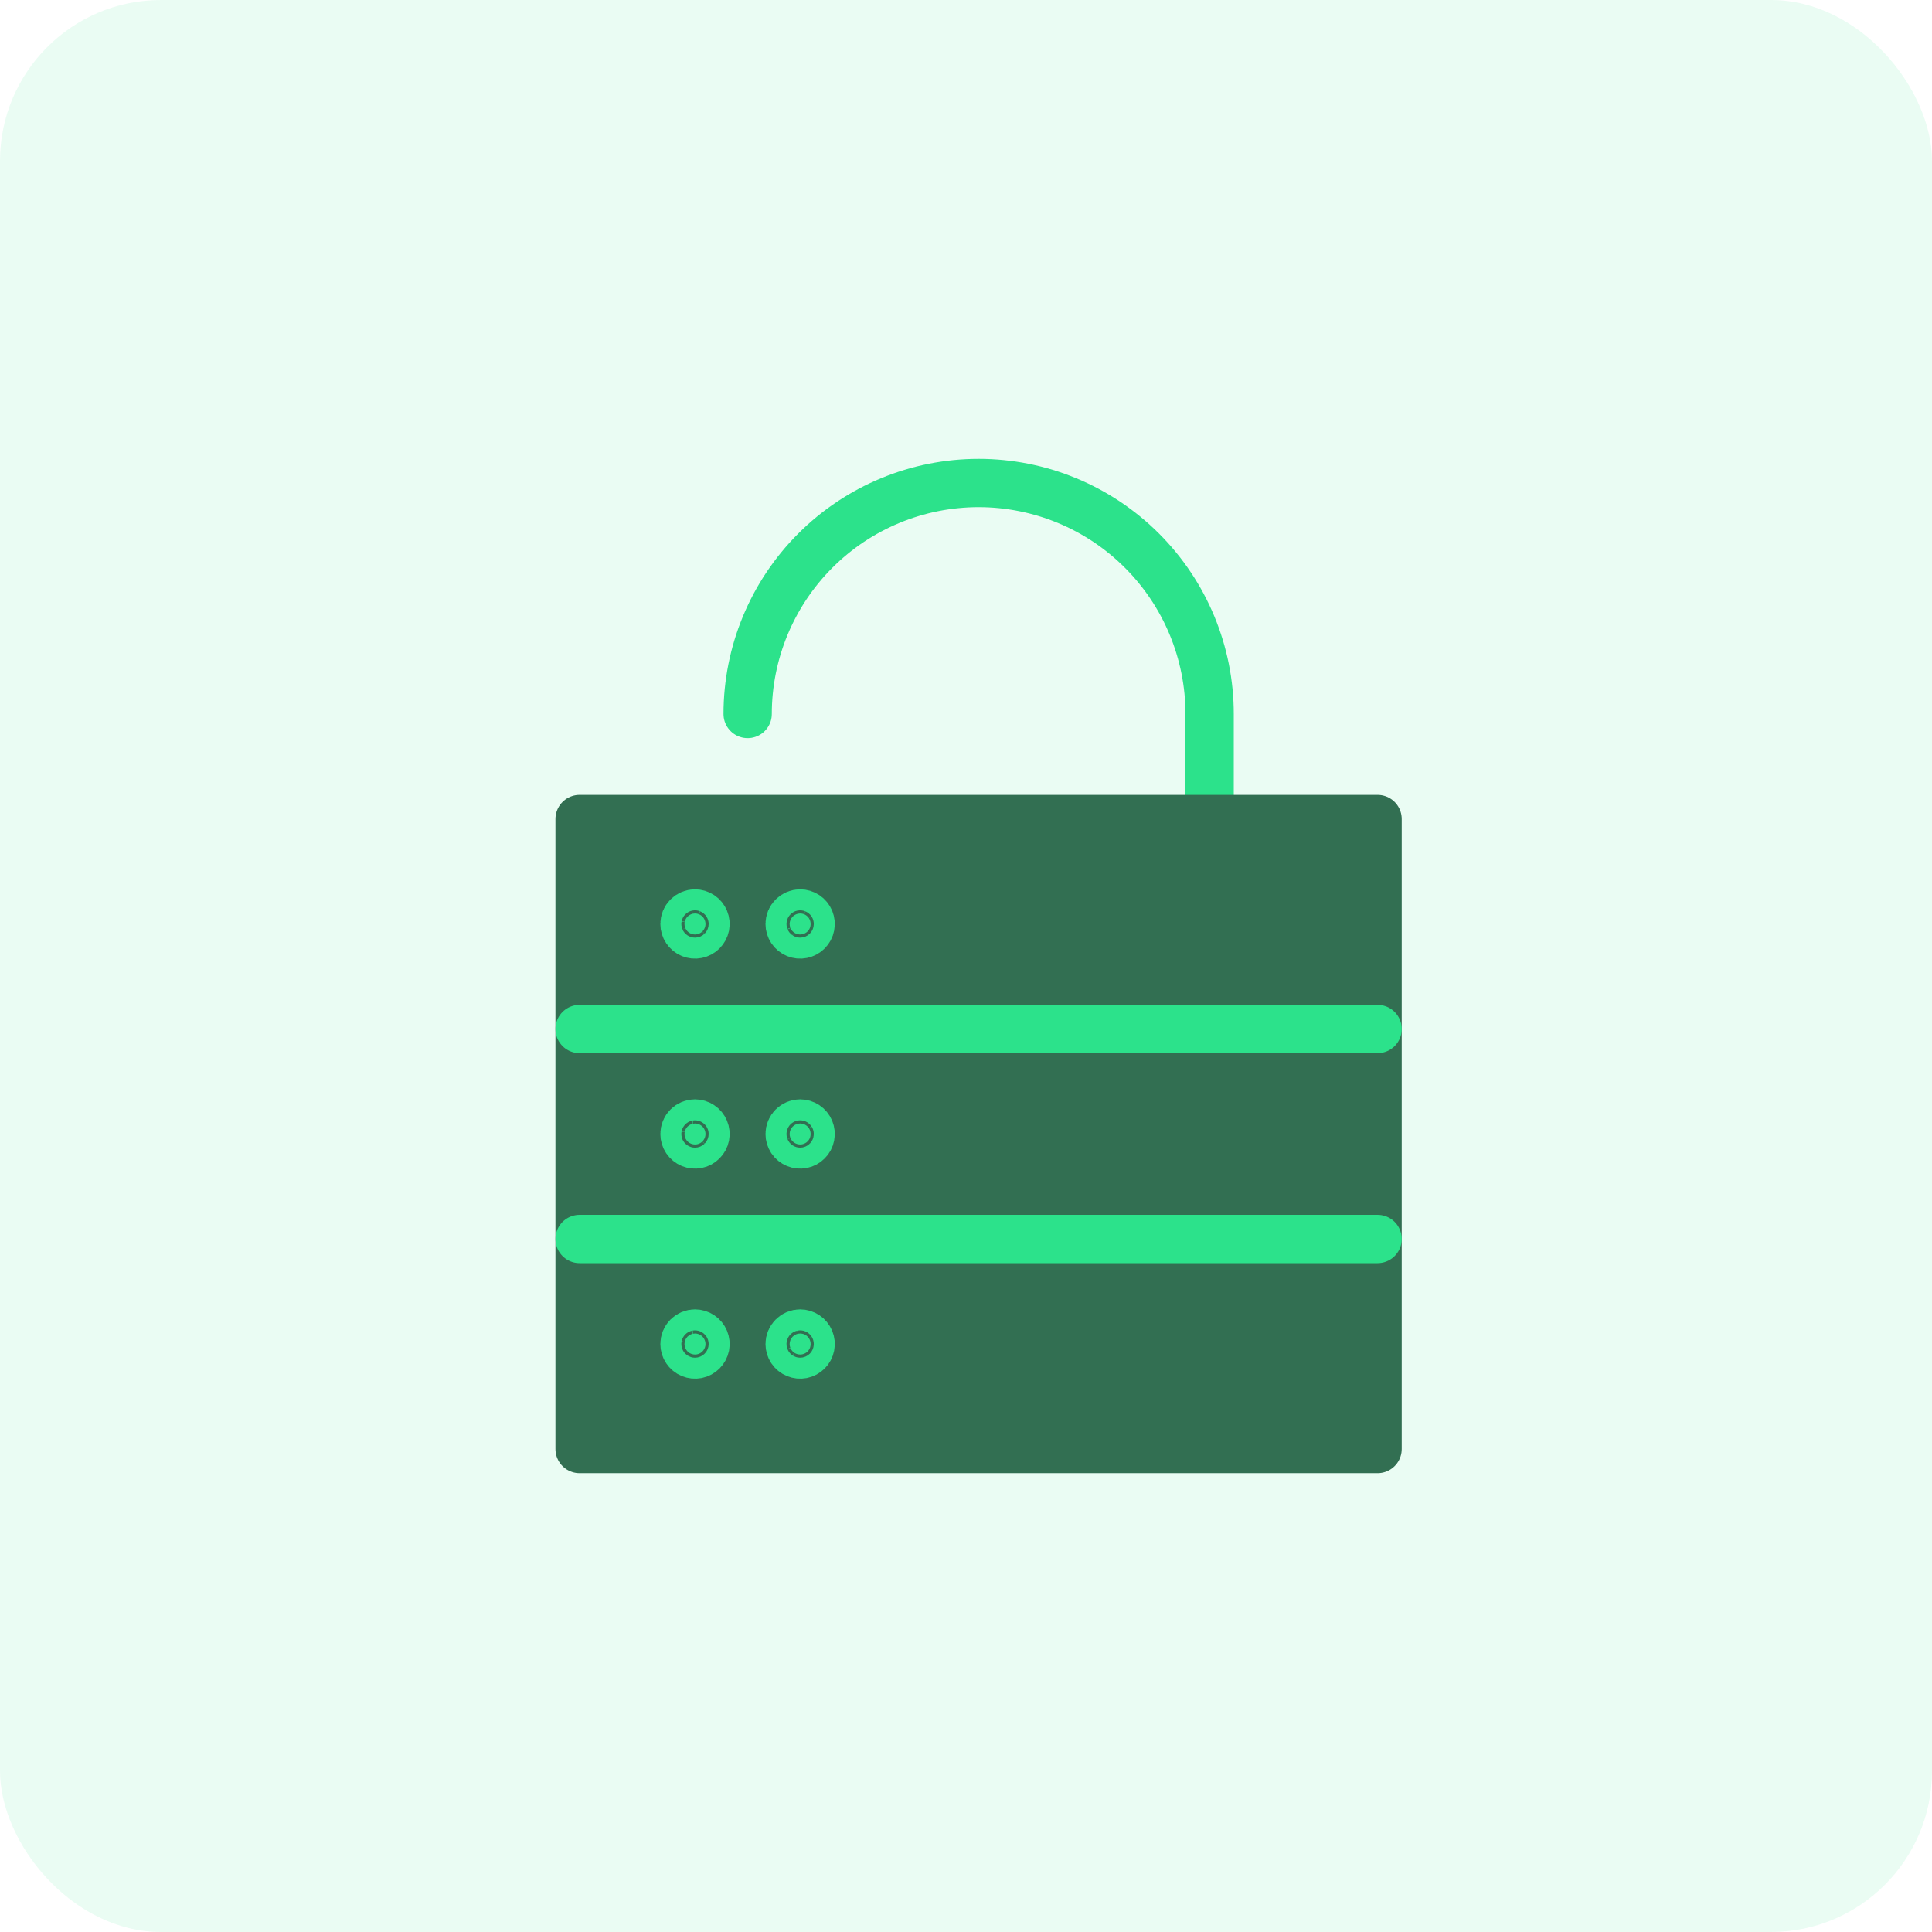 <svg width="60" height="60" viewBox="0 0 60 60" fill="none" xmlns="http://www.w3.org/2000/svg">
<rect opacity="0.1" width="60" height="60" rx="5" fill="#2CE28B"/>
<path d="M37.566 25.435V22.174C37.566 20.271 36.811 18.447 35.465 17.101C34.12 15.756 32.295 15 30.393 15C28.49 15 26.665 15.756 25.32 17.101C23.975 18.447 23.219 20.271 23.219 22.174" stroke="#2CE28B" stroke-width="1.5" stroke-linecap="round" stroke-linejoin="round"/>
<path d="M18 25.436H42.782V45.001H18V25.436Z" fill="#326F52" stroke="#326F52" stroke-width="1.5" stroke-linecap="round" stroke-linejoin="round"/>
<path d="M21.584 28.369C21.648 28.369 21.711 28.388 21.765 28.424C21.819 28.46 21.86 28.511 21.885 28.57C21.91 28.63 21.916 28.696 21.904 28.759C21.891 28.822 21.86 28.88 21.814 28.926C21.769 28.971 21.711 29.002 21.648 29.015C21.584 29.028 21.519 29.021 21.459 28.997C21.399 28.972 21.349 28.93 21.313 28.876C21.277 28.823 21.258 28.76 21.258 28.695C21.258 28.609 21.292 28.526 21.353 28.465C21.415 28.404 21.497 28.369 21.584 28.369Z" fill="#2CE28B" stroke="#2CE28B" stroke-width="1.5" stroke-linecap="round" stroke-linejoin="round"/>
<path d="M24.85 28.369C24.914 28.369 24.977 28.388 25.031 28.424C25.084 28.46 25.126 28.511 25.151 28.57C25.175 28.63 25.182 28.696 25.169 28.759C25.157 28.822 25.126 28.88 25.08 28.926C25.035 28.971 24.976 29.002 24.913 29.015C24.85 29.028 24.784 29.021 24.725 28.997C24.665 28.972 24.614 28.93 24.578 28.876C24.543 28.823 24.523 28.76 24.523 28.695C24.523 28.609 24.558 28.526 24.619 28.465C24.68 28.404 24.763 28.369 24.85 28.369Z" fill="#2CE28B" stroke="#2CE28B" stroke-width="1.5" stroke-linecap="round" stroke-linejoin="round"/>
<path d="M21.584 34.891C21.648 34.891 21.711 34.91 21.765 34.946C21.819 34.981 21.86 35.032 21.885 35.092C21.91 35.151 21.916 35.217 21.904 35.28C21.891 35.344 21.86 35.402 21.814 35.447C21.769 35.493 21.711 35.524 21.648 35.537C21.584 35.549 21.519 35.543 21.459 35.518C21.399 35.493 21.349 35.452 21.313 35.398C21.277 35.344 21.258 35.281 21.258 35.217C21.258 35.13 21.292 35.047 21.353 34.986C21.415 34.925 21.497 34.891 21.584 34.891Z" fill="#2CE28B" stroke="#2CE28B" stroke-width="1.5" stroke-linecap="round" stroke-linejoin="round"/>
<path d="M24.85 34.891C24.914 34.891 24.977 34.91 25.031 34.946C25.084 34.981 25.126 35.032 25.151 35.092C25.175 35.151 25.182 35.217 25.169 35.28C25.157 35.344 25.126 35.402 25.08 35.447C25.035 35.493 24.976 35.524 24.913 35.537C24.85 35.549 24.784 35.543 24.725 35.518C24.665 35.493 24.614 35.452 24.578 35.398C24.543 35.344 24.523 35.281 24.523 35.217C24.523 35.13 24.558 35.047 24.619 34.986C24.68 34.925 24.763 34.891 24.85 34.891Z" fill="#2CE28B" stroke="#2CE28B" stroke-width="1.5" stroke-linecap="round" stroke-linejoin="round"/>
<path d="M21.584 41.414C21.648 41.414 21.711 41.433 21.765 41.469C21.819 41.505 21.86 41.556 21.885 41.615C21.91 41.675 21.916 41.74 21.904 41.804C21.891 41.867 21.86 41.925 21.814 41.971C21.769 42.016 21.711 42.047 21.648 42.06C21.584 42.072 21.519 42.066 21.459 42.041C21.399 42.017 21.349 41.975 21.313 41.921C21.277 41.868 21.258 41.805 21.258 41.74C21.258 41.654 21.292 41.571 21.353 41.51C21.415 41.448 21.497 41.414 21.584 41.414Z" fill="#2CE28B" stroke="#2CE28B" stroke-width="1.5" stroke-linecap="round" stroke-linejoin="round"/>
<path d="M24.85 41.414C24.914 41.414 24.977 41.433 25.031 41.469C25.084 41.505 25.126 41.556 25.151 41.615C25.175 41.675 25.182 41.74 25.169 41.804C25.157 41.867 25.126 41.925 25.08 41.971C25.035 42.016 24.976 42.047 24.913 42.06C24.85 42.072 24.784 42.066 24.725 42.041C24.665 42.017 24.614 41.975 24.578 41.921C24.543 41.868 24.523 41.805 24.523 41.74C24.523 41.654 24.558 41.571 24.619 41.51C24.68 41.448 24.763 41.414 24.85 41.414Z" fill="#2CE28B" stroke="#2CE28B" stroke-width="1.5" stroke-linecap="round" stroke-linejoin="round"/>
<path d="M18 31.957H42.782" stroke="#2CE28B" stroke-width="1.5" stroke-linecap="round" stroke-linejoin="round"/>
<path d="M18 38.478H42.782" stroke="#2CE28B" stroke-width="1.5" stroke-linecap="round" stroke-linejoin="round"/>
</svg>
